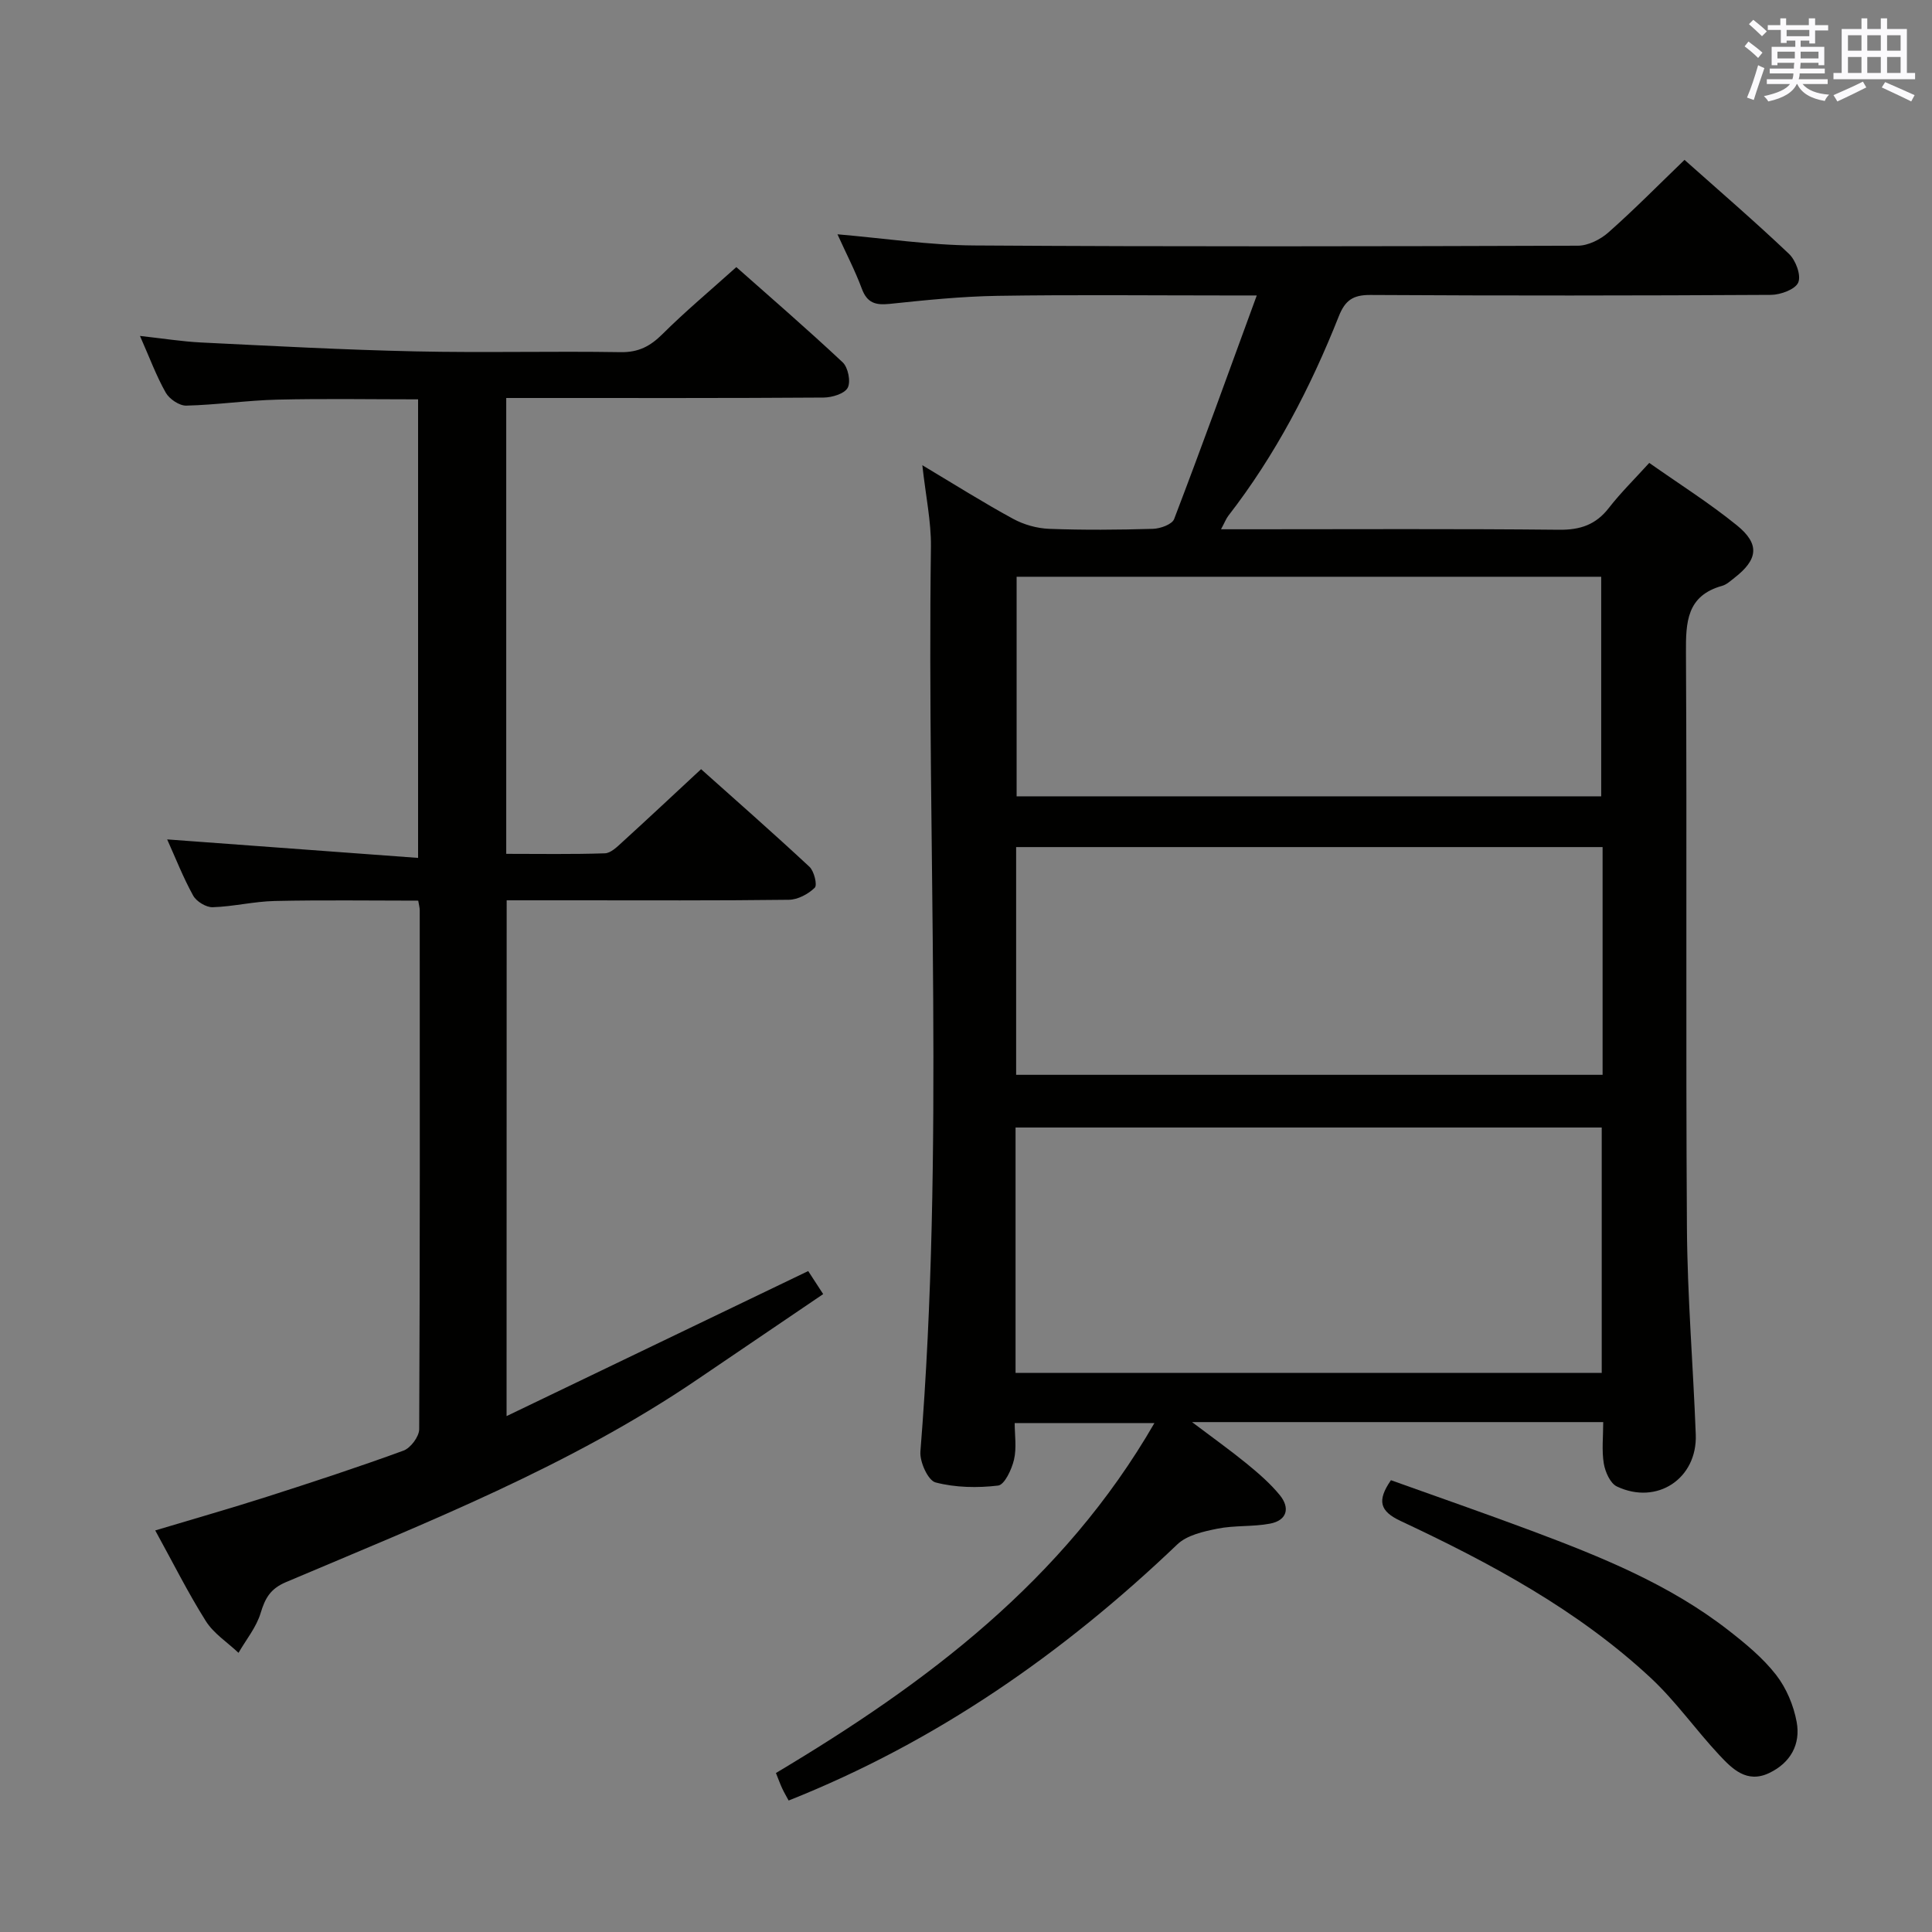 <svg enable-background="new 0 0 400 400" viewBox="0 0 400 400" xmlns="http://www.w3.org/2000/svg"><rect x="0" y="0" width="400" height="400" fill="#808080" stroke="none"/><g fill="#010100"><path d="m190.96 96.32c6.8 4.06 12.69 7.78 18.8 11.1 2.22 1.21 4.93 1.97 7.45 2.07 7.16.27 14.33.21 21.49 0 1.53-.04 3.97-.92 4.39-2.02 5.73-14.99 11.18-30.09 17.11-46.3-3.22 0-4.95 0-6.69 0-15.66 0-31.33-.17-46.99.08-7.46.12-14.93.89-22.36 1.67-2.91.3-4.64-.21-5.73-3.15-1.38-3.72-3.23-7.26-5.04-11.26 9.72.83 19.01 2.25 28.31 2.31 41.66.27 83.32.19 124.98.05 2.14-.01 4.69-1.29 6.35-2.77 5.35-4.73 10.36-9.83 15.73-15 7.1 6.32 14.53 12.72 21.63 19.46 1.4 1.33 2.55 4.42 1.92 5.92-.59 1.42-3.64 2.55-5.62 2.57-27.66.16-55.33.18-82.99.02-3.58-.02-5.21 1.11-6.52 4.42-5.84 14.73-13.11 28.71-22.87 41.3-.46.6-.73 1.34-1.51 2.79h6c21.33 0 42.66-.12 63.99.1 4.39.05 7.61-1.04 10.31-4.52 2.44-3.14 5.3-5.95 8.36-9.32 6.11 4.3 12.4 8.27 18.14 12.92 4.81 3.9 4.38 7.09-.52 10.89-.79.61-1.59 1.37-2.5 1.63-7.37 2.05-7.56 7.5-7.52 13.89.22 39.66-.06 79.32.2 118.98.09 14.29 1.29 28.57 1.83 42.86.34 9.12-8.03 14.68-16.33 10.75-1.38-.65-2.42-3.02-2.71-4.75-.45-2.71-.12-5.55-.12-8.58-28.31 0-56.04 0-85.13 0 4.41 3.33 7.96 5.86 11.33 8.61 2.43 1.99 4.86 4.09 6.84 6.51 2.18 2.68 1.49 5.25-2.06 5.91-3.57.67-7.33.32-10.88 1.04-2.89.58-6.28 1.34-8.28 3.25-23.58 22.52-49.86 40.86-80.47 53.03-.42-.79-.93-1.63-1.34-2.52-.41-.88-.74-1.8-1.29-3.18 31.04-18.51 59.5-39.77 78.36-72.45-9.78 0-18.95 0-28.93 0 0 2.43.43 5.12-.14 7.57-.47 2.02-1.96 5.21-3.29 5.37-4.27.51-8.83.43-12.96-.65-1.55-.41-3.3-4.26-3.13-6.4 5.01-62.39 1.33-124.88 2.18-187.31.06-5.24-1.08-10.51-1.78-16.89zm19.3 137.12v50.81h121.36c0-17.09 0-33.82 0-50.81-40.52 0-80.73 0-121.36 0zm121.54-58.06c-40.8 0-81.13 0-121.42 0v47.15h121.42c0-15.85 0-31.3 0-47.15zm-.29-10.51c0-15.52 0-30.55 0-45.46-40.63 0-80.84 0-121.03 0v45.46z"/><path d="m104.88 293.19c21.2-10.2 41.54-19.97 62.45-30.03.57.88 1.62 2.49 3.1 4.77-8.74 5.93-17.36 11.76-25.96 17.61-26.46 18-56.06 29.65-85.28 42.03-3.22 1.37-4.3 3.32-5.23 6.4-.89 2.94-3 5.5-4.58 8.23-2.29-2.17-5.14-3.99-6.77-6.58-3.7-5.87-6.81-12.11-10.47-18.76 7.98-2.4 15.58-4.56 23.11-6.97 9.48-3.04 18.95-6.14 28.3-9.56 1.47-.54 3.24-2.91 3.24-4.44.17-35.82.13-71.65.11-107.47 0-.49-.15-.98-.31-1.95-9.87 0-19.79-.15-29.7.07-4.3.09-8.57 1.16-12.86 1.29-1.36.04-3.37-1.19-4.04-2.41-2.08-3.76-3.65-7.8-5.38-11.63 17.27 1.27 34.38 2.53 51.95 3.83 0-32.23 0-63.3 0-94.94-9.63 0-19.37-.17-29.11.06-6.3.15-12.58 1.09-18.88 1.24-1.43.04-3.5-1.36-4.25-2.68-1.95-3.44-3.33-7.2-5.34-11.75 4.71.52 8.69 1.16 12.69 1.36 14.77.72 29.55 1.52 44.34 1.84 14.16.31 28.33-.07 42.49.16 3.71.06 6.13-1.23 8.66-3.74 4.71-4.69 9.83-8.96 15.29-13.87 6.78 6.01 14.54 12.71 22.02 19.72 1.12 1.05 1.71 4 1.04 5.26-.66 1.24-3.25 2.02-4.99 2.03-19.83.14-39.66.09-59.48.09-1.96 0-3.92 0-6.23 0v94.38c6.9 0 13.67.12 20.42-.11 1.24-.04 2.55-1.35 3.61-2.32 5.29-4.82 10.51-9.71 16.31-15.1 7.01 6.26 14.83 13.13 22.44 20.21.97.9 1.66 3.78 1.1 4.33-1.35 1.32-3.51 2.48-5.37 2.5-14.99.19-29.99.11-44.99.11-4.32 0-8.64 0-13.43 0-.02 35.34-.02 70.34-.02 106.79z"/><path d="m287.98 306.46c9.6 3.44 19.43 6.85 29.16 10.49 14.34 5.37 28.54 11.09 40.76 20.62 3.53 2.75 7.08 5.68 9.8 9.17 2.14 2.74 3.65 6.34 4.28 9.77.85 4.62-1.26 8.47-5.7 10.58-4.63 2.2-7.65-.87-10.35-3.76-4.87-5.21-9.02-11.16-14.22-15.99-15.14-14.07-33.18-23.74-51.73-32.44-4.3-2.02-4.94-4.18-2-8.44z"/></g><path d="m361.2 9.6.8-1c.9.7 1.9 1.4 2.9 2.3l-.9 1.1c-1-1-2-1.8-2.8-2.4zm.5 10.6c.9-2.1 1.6-4.3 2.3-6.7.4.2.8.4 1.3.6-.7 2.1-1.5 4.3-2.2 6.6zm.4-15.2.9-.9c1 .8 2 1.6 2.8 2.4l-1 1c-.9-.9-1.8-1.7-2.7-2.5zm12.5-1.2h1.2v1.4h2.7v1.1h-2.7v2.7h-1.2v-.6h-1.8v1.3h4.9v3.8h-1.2v-.5h-3.7c0 .4-.1.9-.1 1.2h5.1v1h-5.2c0 .5-.1.9-.2 1.2h6v1h-5.2c1.1 1.3 2.9 2 5.5 2.2-.4.4-.7.8-.9 1.3-2.9-.5-4.8-1.6-5.7-3.5h-.1c-.8 1.7-2.7 2.9-5.9 3.6-.2-.4-.6-.8-.9-1.1 2.8-.6 4.6-1.4 5.4-2.5h-4.8v-1h5.3c.1-.3.2-.7.2-1.2h-4.9v-1h5c0-.4 0-.8.1-1.2h-3.5v.5h-1.2v-3.8h4.9v-1.3h-1.8v.5h-1.2v-2.7h-2.7v-1h2.6v-1.4h1.2v1.4h4.7v-1.4zm-6.6 8.3h3.6c0-.4 0-.9 0-1.4h-3.6zm1.9-4.6h4.7v-1.3h-4.7zm6.6 3.2h-3.7v1.4h3.7z" fill="#fbfafc"/><path d="m385.3 3.8h1.3v2.2h2.8v-2.2h1.3v2.2h4.1v9.1h1.7v1.3h-16.9v-1.3h1.7v-9.1h4.1v-2.2zm.4 13.1.7 1.2c-1.8.9-3.8 1.9-6 2.9-.2-.4-.5-.8-.8-1.3 2.3-1 4.3-1.9 6.1-2.8zm-3.1-6.4h2.8v-3.2h-2.8zm0 4.6h2.8v-3.3h-2.8zm4-4.6h2.8v-3.2h-2.8zm0 4.6h2.8v-3.3h-2.8zm3.7 1.9c2.1.9 4.1 1.8 6.1 2.7l-.7 1.3c-2.2-1.1-4.2-2-6.1-2.9zm3.2-9.7h-2.8v3.2h2.8zm-2.8 7.8h2.8v-3.3h-2.8z" fill="#fbfafc"/></svg>